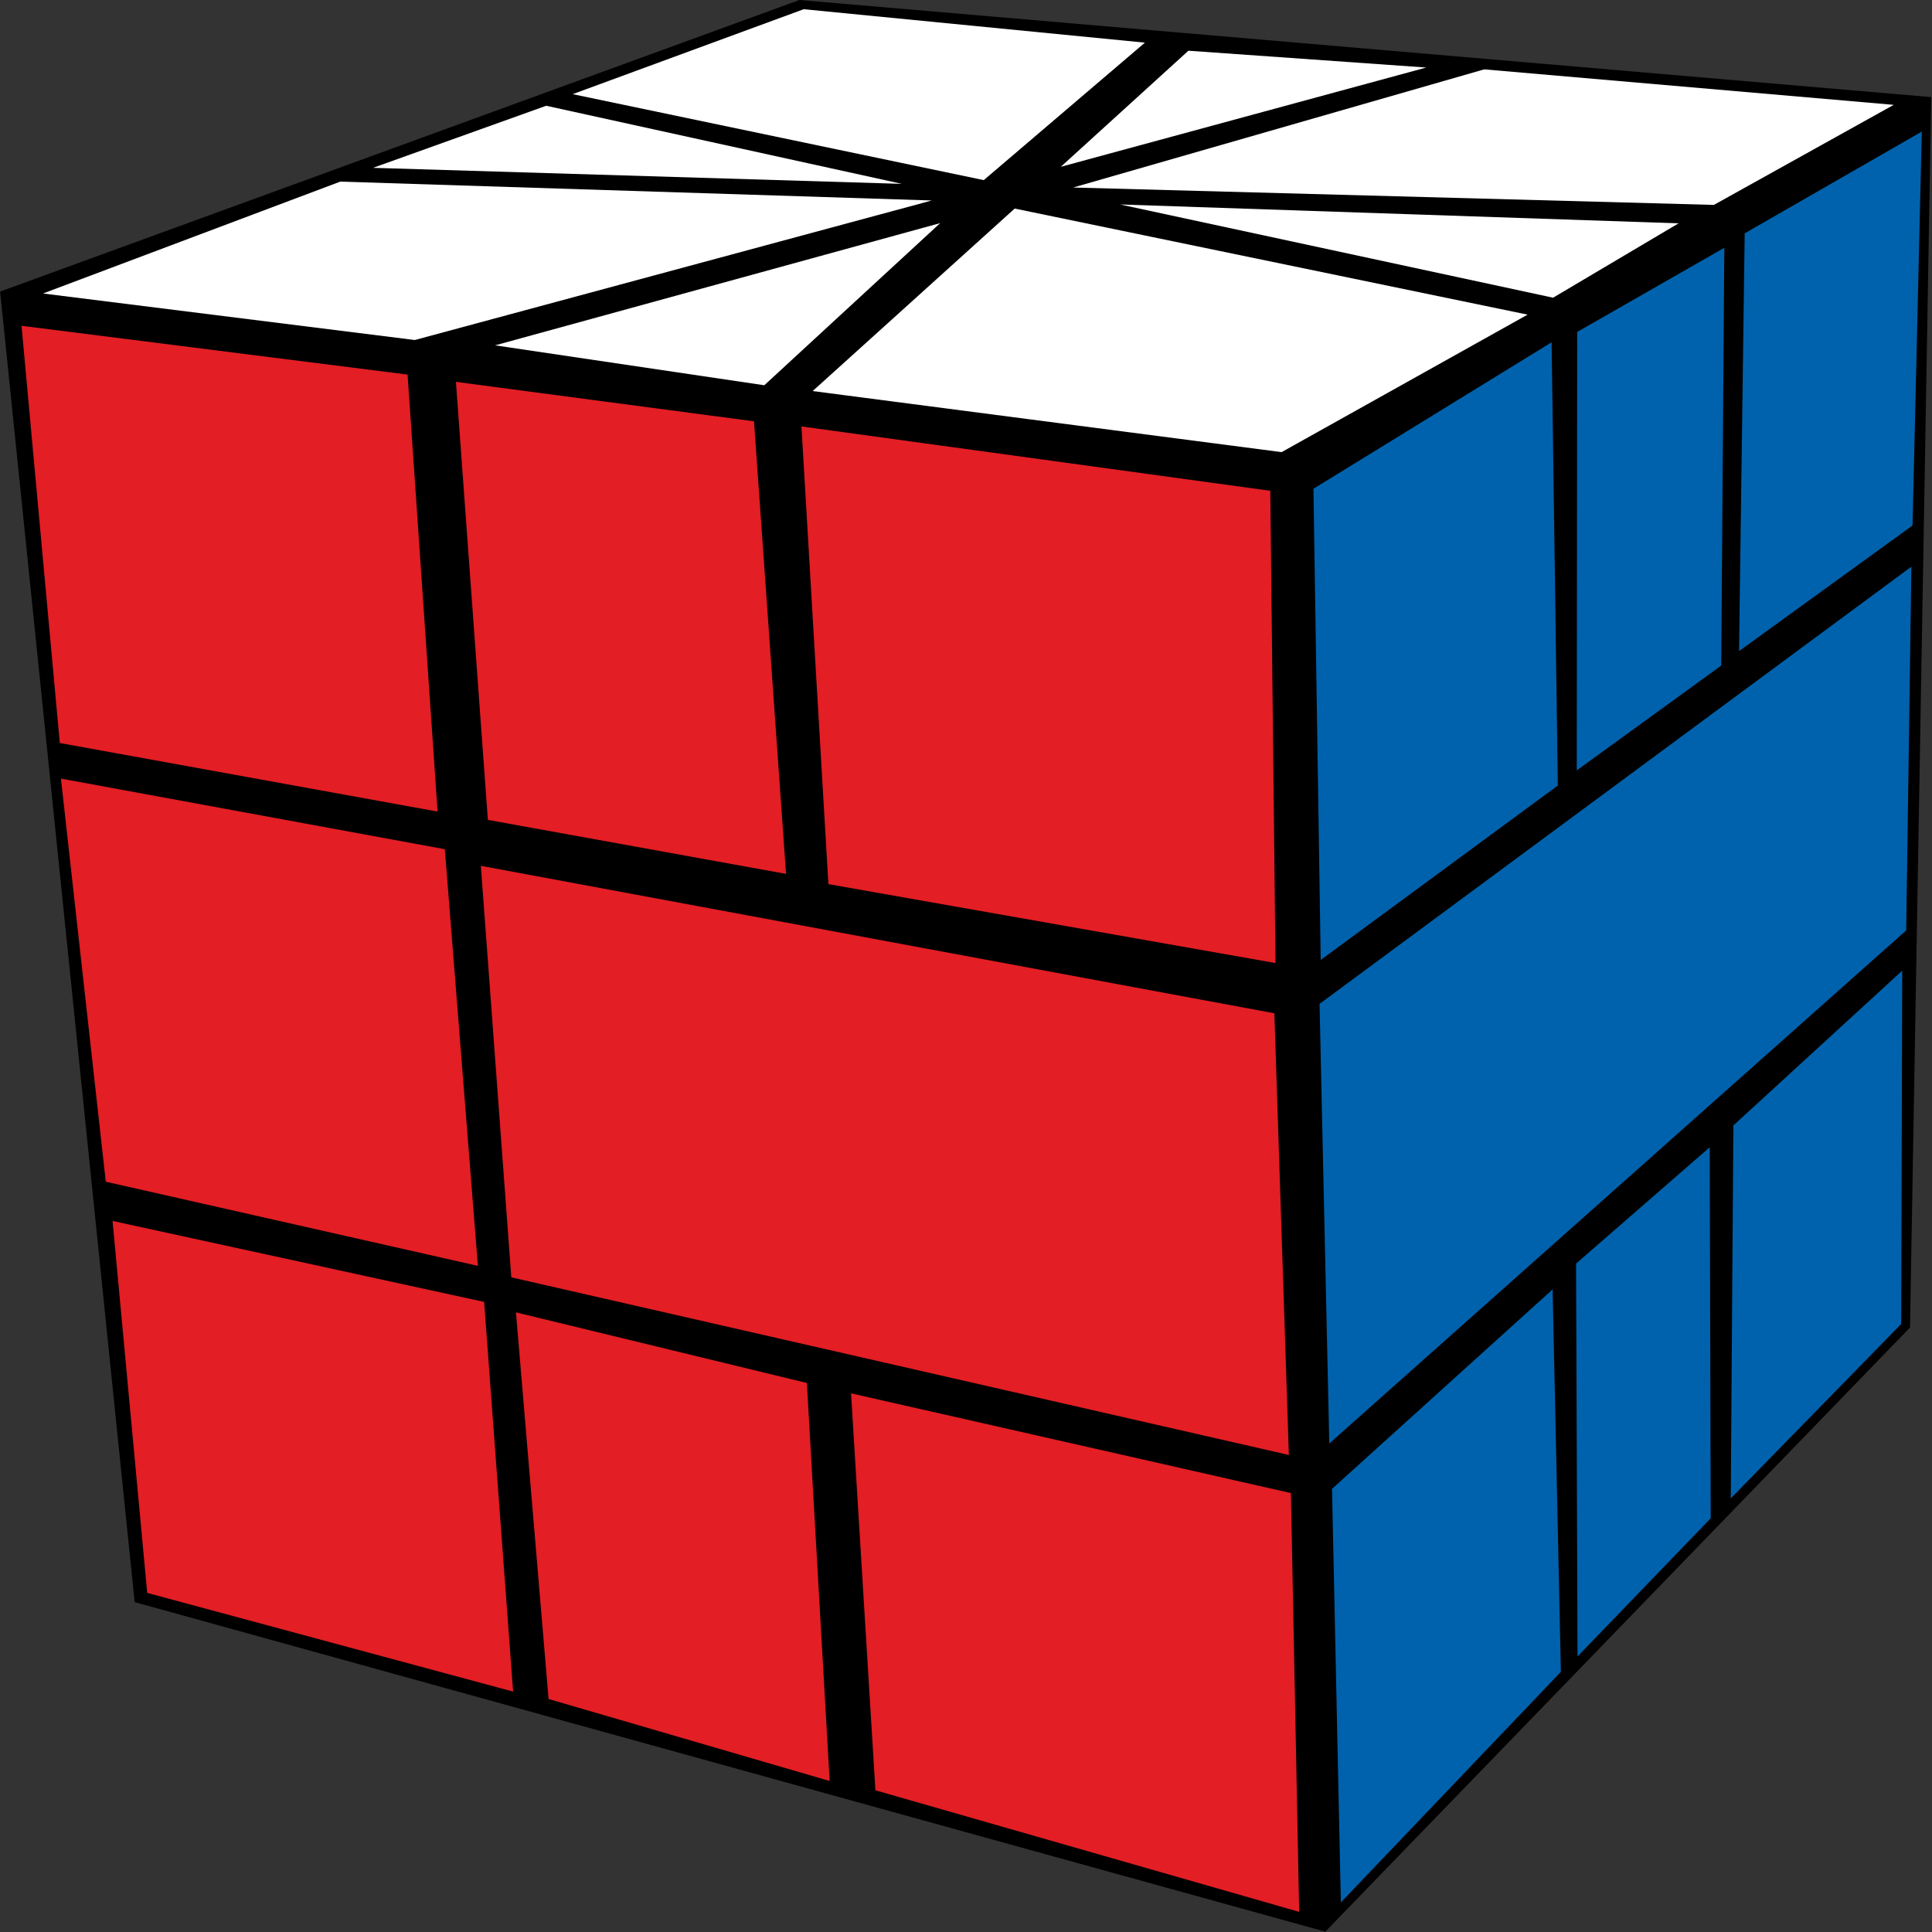 <?xml version="1.0" encoding="UTF-8"?>
<svg width="100px" height="100px" viewBox="0 0 100 100" version="1.1" xmlns="http://www.w3.org/2000/svg" xmlns:xlink="http://www.w3.org/1999/xlink">
    <rect x="0" y="0" width="100" height="100" fill="#333333" stroke="none"/>
    <title>square_6</title>
    <g id="square" stroke="none" stroke-width="1" fill="none" fill-rule="evenodd">
        <g id="square_6" fill-rule="nonzero">
            <polygon id="Path" fill="#000000" points="0.006 15.091 41.377 0 99.959 5.026 98.863 68.711 68.599 99.982 6.97 82.925"></polygon>
            <polygon id="Path" fill="#FFFFFF" points="52.521 10.795 79.068 16.286 66.336 23.402 42.063 20.241"></polygon>
            <polygon id="Path" fill="#FFFFFF" points="76.823 3.59 98.019 5.427 88.71 10.606 55.545 9.706"></polygon>
            <polygon id="Path" fill="#FFFFFF" points="41.6 0.477 59.261 2.207 50.92 9.323 29.642 4.873"></polygon>
            <polygon id="Path" fill="#FFFFFF" points="17.614 9.4 48.23 10.377 21.471 17.599 2.227 15.191"></polygon>
            <polygon id="Path" fill="#FFFFFF" points="48.664 11.548 39.56 19.941 25.627 17.875"></polygon>
            <polygon id="Path" fill="#FFFFFF" points="57.978 10.583 86.882 11.56 80.387 15.409"></polygon>
            <polygon id="Path" fill="#FFFFFF" points="61.512 2.625 73.822 3.496 54.906 8.634"></polygon>
            <polygon id="Path" fill="#FFFFFF" points="28.271 5.474 46.682 9.517 19.308 8.687"></polygon>
            <polygon id="Path" fill="#E31E24" points="1.114 16.863 21.096 19.388 22.649 42.007 3.095 38.458"></polygon>
            <polygon id="Path" fill="#E31E24" points="41.483 22.072 65.75 25.403 66.02 49.847 42.878 45.762"></polygon>
            <polygon id="Path" fill="#E31E24" points="5.826 63.196 25.059 67.387 26.559 87.557 7.62 82.448"></polygon>
            <polygon id="Path" fill="#E31E24" points="44.05 72.119 66.817 77.281 67.245 98.958 45.311 92.666"></polygon>
            <polygon id="Path" fill="#E31E24" points="23.599 19.765 39.027 21.807 40.686 45.232 25.252 42.437"></polygon>
            <polygon id="Path" fill="#E31E24" points="26.706 67.928 41.764 71.583 42.943 92.184 28.394 87.94"></polygon>
            <polygon id="Path" fill="#E31E24" points="24.889 44.815 65.961 52.448 66.712 75.309 26.465 66.115"></polygon>
            <polygon id="Path" fill="#E31E24" points="3.154 40.3 23.025 43.955 24.736 65.521 5.475 61.165"></polygon>
            <polygon id="Path" fill="#0062AC" points="67.984 25.297 80.311 17.716 80.633 40.659 68.359 49.688"></polygon>
            <polygon id="Path" fill="#0062AC" points="90.305 12.078 99.472 6.81 98.992 27.198 90.012 33.702"></polygon>
            <polygon id="Path" fill="#0062AC" points="68.945 77.063 80.363 66.739 80.791 86.533 69.402 98.47"></polygon>
            <polygon id="Path" fill="#0062AC" points="89.719 58.252 98.458 50.241 98.406 68.529 89.584 77.557"></polygon>
            <polygon id="Path" fill="#0062AC" points="81.635 17.181 89.25 12.825 89.091 34.45 81.612 39.876"></polygon>
            <polygon id="Path" fill="#0062AC" points="81.577 65.403 88.494 59.382 88.546 78.587 81.653 85.739"></polygon>
            <polygon id="Path" fill="#0062AC" points="68.3 51.96 98.933 29.329 98.664 48.158 68.804 74.715"></polygon>
        </g>
    </g>
</svg>